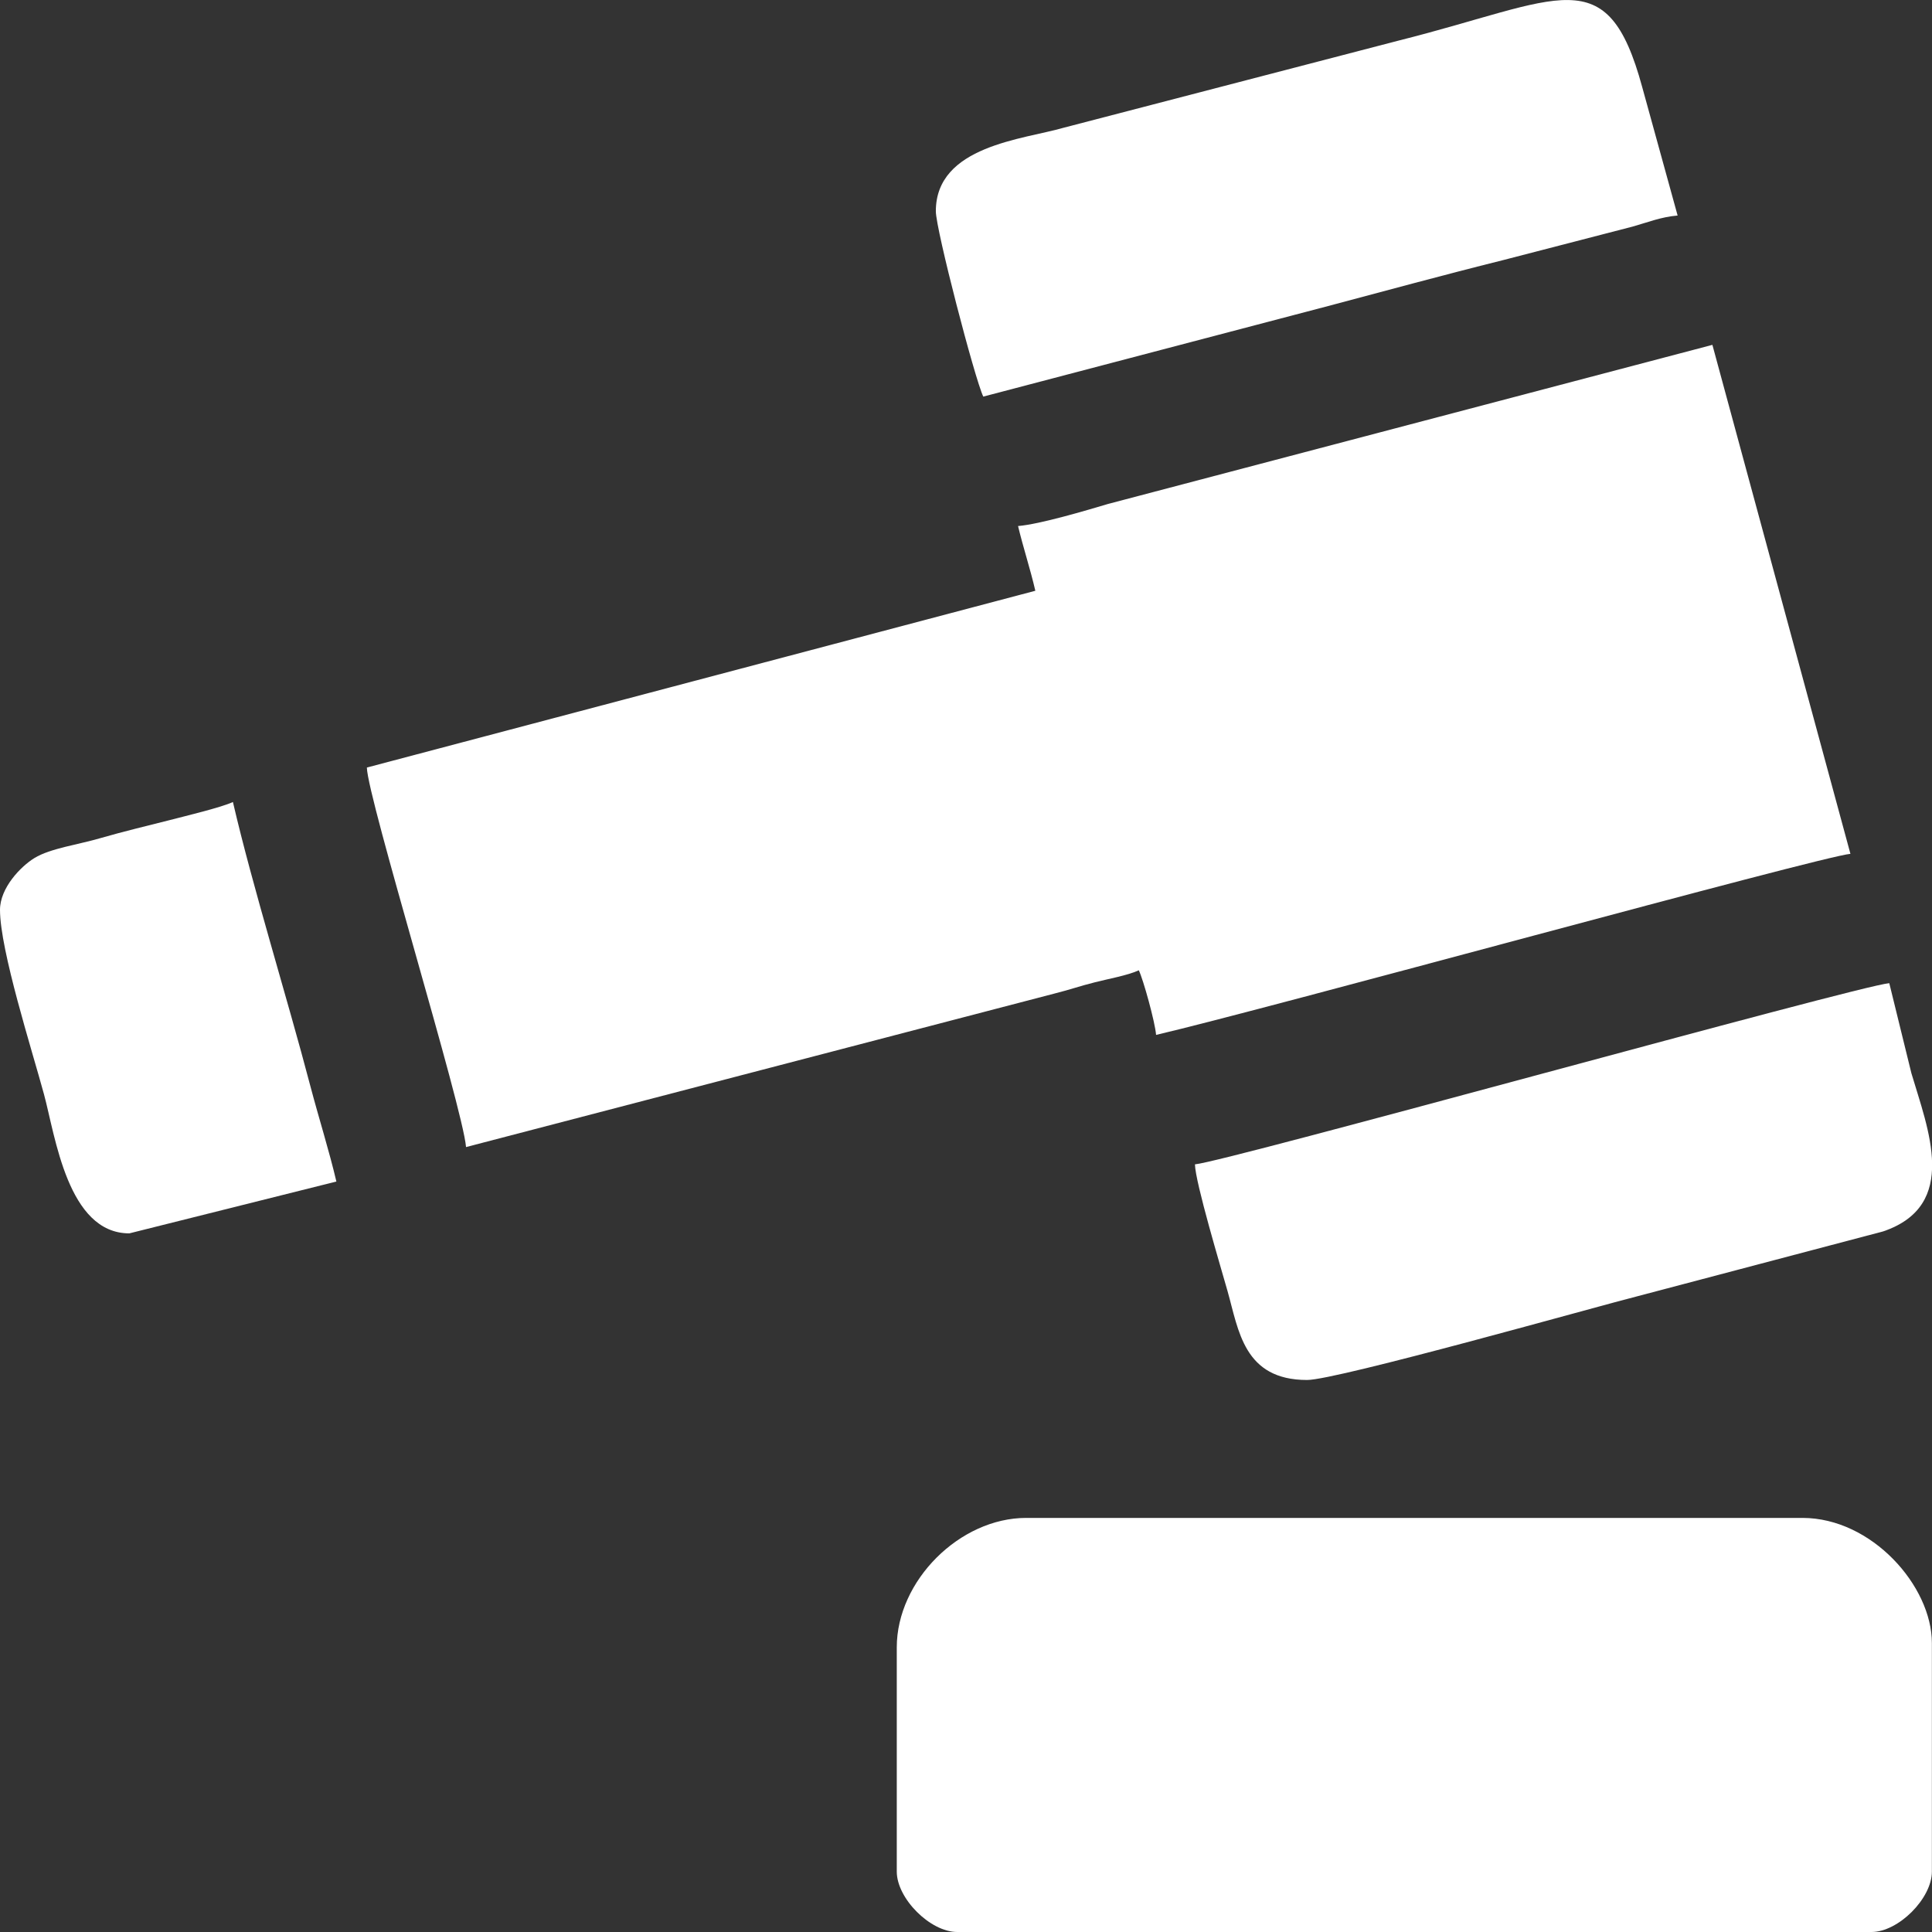 <svg width="18" height="18" viewBox="0 0 18 18" fill="none" xmlns="http://www.w3.org/2000/svg">
<rect x="0" y="0" width="18" height="18" fill="#333333" stroke="none"/>
<path fill-rule="evenodd" clip-rule="evenodd" d="M9.485 4.901C9.531 5.095 9.598 5.297 9.646 5.504L3.418 7.151C3.424 7.435 4.311 10.315 4.342 10.687L9.823 9.257C9.985 9.216 10.045 9.191 10.2 9.152C10.307 9.124 10.511 9.087 10.61 9.04C10.652 9.127 10.761 9.521 10.771 9.642C11.796 9.403 16.965 7.978 17.24 7.955L15.954 3.213L10.324 4.695C10.122 4.755 9.69 4.884 9.485 4.901L9.485 4.901Z" fill="white"/>
<path fill-rule="evenodd" clip-rule="evenodd" d="M8.355 15.348V17.437C8.355 17.688 8.667 18 8.918 18H17.436C17.687 18 17.999 17.688 17.999 17.437V15.308C17.999 14.777 17.439 14.142 16.793 14.142H9.561C8.941 14.142 8.355 14.728 8.355 15.348Z" fill="white"/>
<path fill-rule="evenodd" clip-rule="evenodd" d="M11.133 10.848C11.137 11.019 11.375 11.81 11.437 12.03C11.54 12.393 11.587 12.857 12.178 12.857C12.456 12.857 14.911 12.163 15.255 12.077L17.544 11.473C18.258 11.231 17.961 10.517 17.808 9.999L17.602 9.16C17.309 9.184 11.425 10.823 11.133 10.848L11.133 10.848Z" fill="white"/>
<path fill-rule="evenodd" clip-rule="evenodd" d="M8.719 1.968C8.719 2.138 9.082 3.531 9.161 3.695L12.375 2.851C12.918 2.707 13.444 2.563 13.998 2.425L15.211 2.111C15.356 2.07 15.476 2.021 15.63 2.008L15.3 0.811C14.973 -0.392 14.547 -0.003 13.035 0.377L9.91 1.19C9.536 1.299 8.719 1.357 8.719 1.968Z" fill="white"/>
<path fill-rule="evenodd" clip-rule="evenodd" d="M0 8.477C0 8.852 0.298 9.783 0.41 10.196C0.515 10.582 0.63 11.491 1.205 11.491L3.134 11.008C3.067 10.722 2.97 10.416 2.893 10.124C2.673 9.285 2.355 8.269 2.17 7.472C2.069 7.521 1.718 7.605 1.576 7.642C1.373 7.694 1.159 7.744 0.938 7.808C0.732 7.869 0.47 7.903 0.321 7.994C0.192 8.073 0 8.273 0 8.477V8.477Z" fill="white"/>
</svg>
